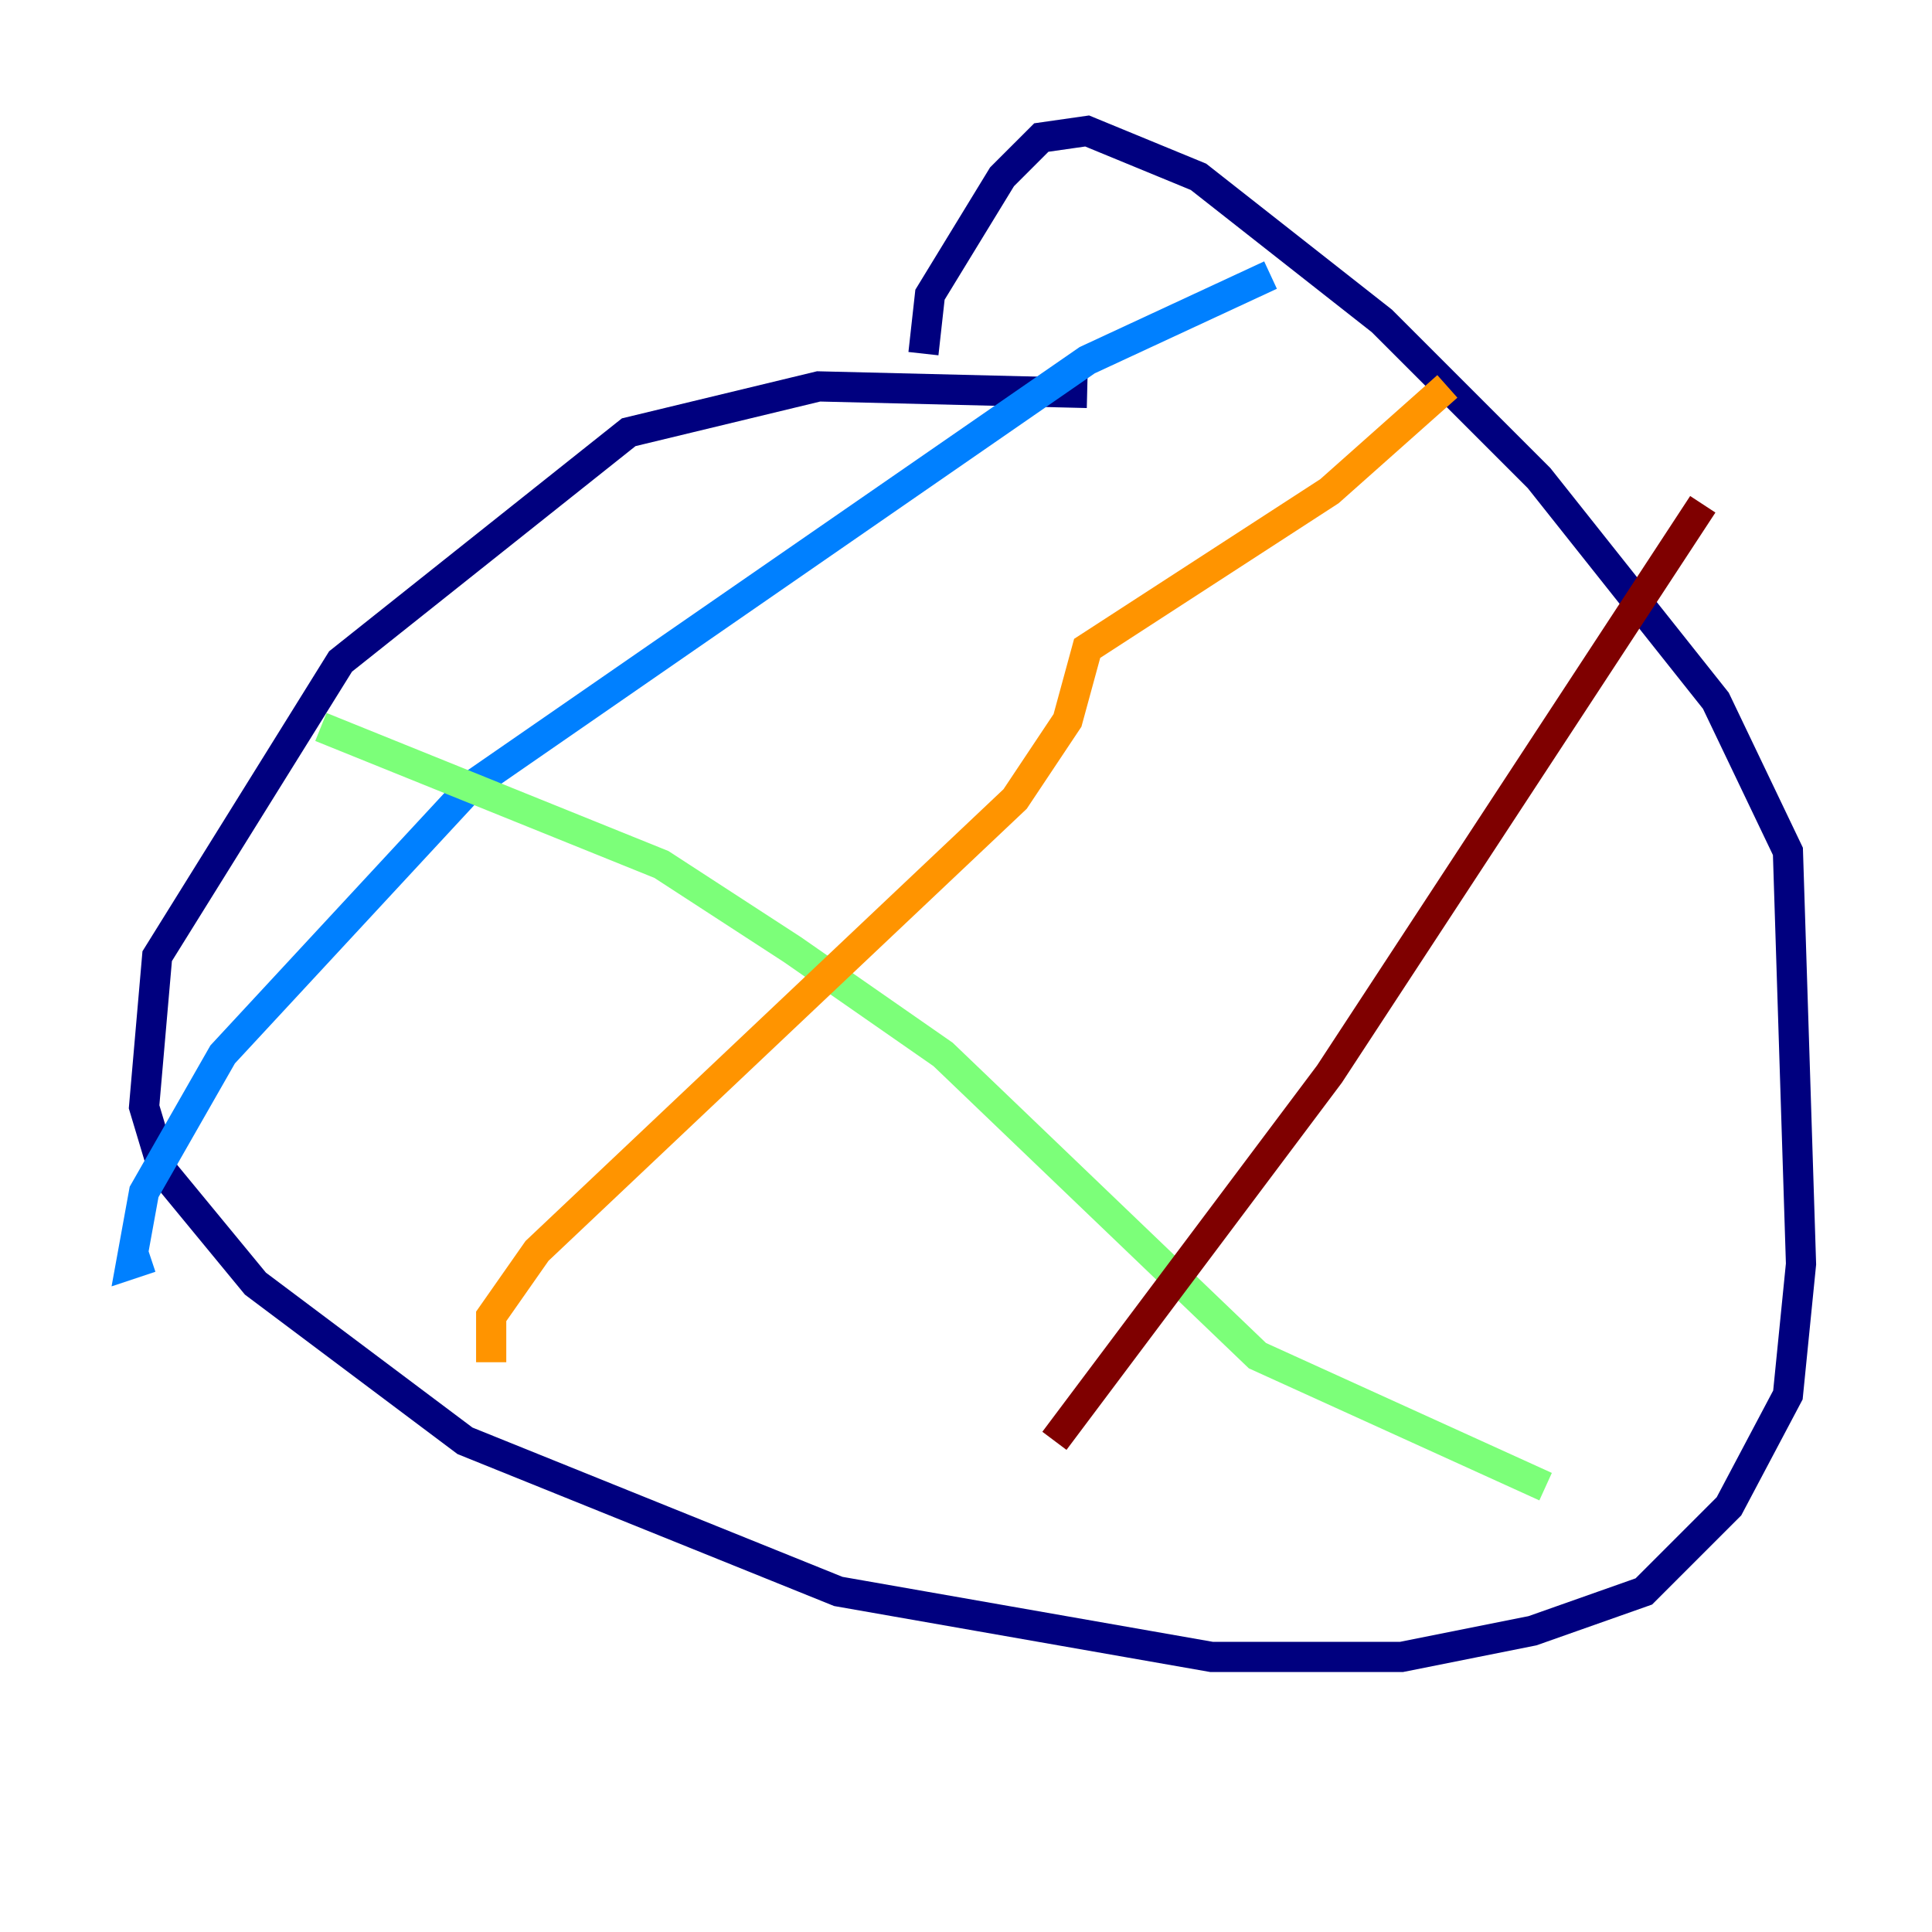 <?xml version="1.0" encoding="utf-8" ?>
<svg baseProfile="tiny" height="128" version="1.2" viewBox="0,0,128,128" width="128" xmlns="http://www.w3.org/2000/svg" xmlns:ev="http://www.w3.org/2001/xml-events" xmlns:xlink="http://www.w3.org/1999/xlink"><defs /><polyline fill="none" points="72.027,26.034 54.237,25.6 41.654,28.637 22.563,43.824 10.414,63.349 9.546,73.329 10.848,77.668 16.922,85.044 30.807,95.458 55.539,105.437 80.271,109.776 92.854,109.776 101.532,108.041 108.909,105.437 114.549,99.797 118.454,92.42 119.322,83.742 118.454,56.407 113.681,46.427 101.966,31.675 91.552,21.261 79.403,11.715 72.027,8.678 68.99,9.112 66.386,11.715 61.614,19.525 61.18,23.43" stroke="#00007f" stroke-width="2" /><polyline fill="none" points="84.176,18.224 72.027,23.864 31.241,52.068 14.752,69.858 9.546,78.969 8.678,83.742 9.98,83.308" stroke="#0080ff" stroke-width="2" /><polyline fill="none" points="21.261,48.163 43.824,57.275 52.502,62.915 62.481,69.858 83.308,89.817 102.4,98.495" stroke="#7cff79" stroke-width="2" /><polyline fill="none" points="32.542,90.251 32.542,87.214 35.58,82.875 67.254,52.936 70.725,47.729 72.027,42.956 88.081,32.542 95.891,25.6" stroke="#ff9400" stroke-width="2" /><polyline fill="none" points="69.858,95.458 88.081,71.159 112.814,33.41" stroke="#7f0000" stroke-width="2" /></svg>